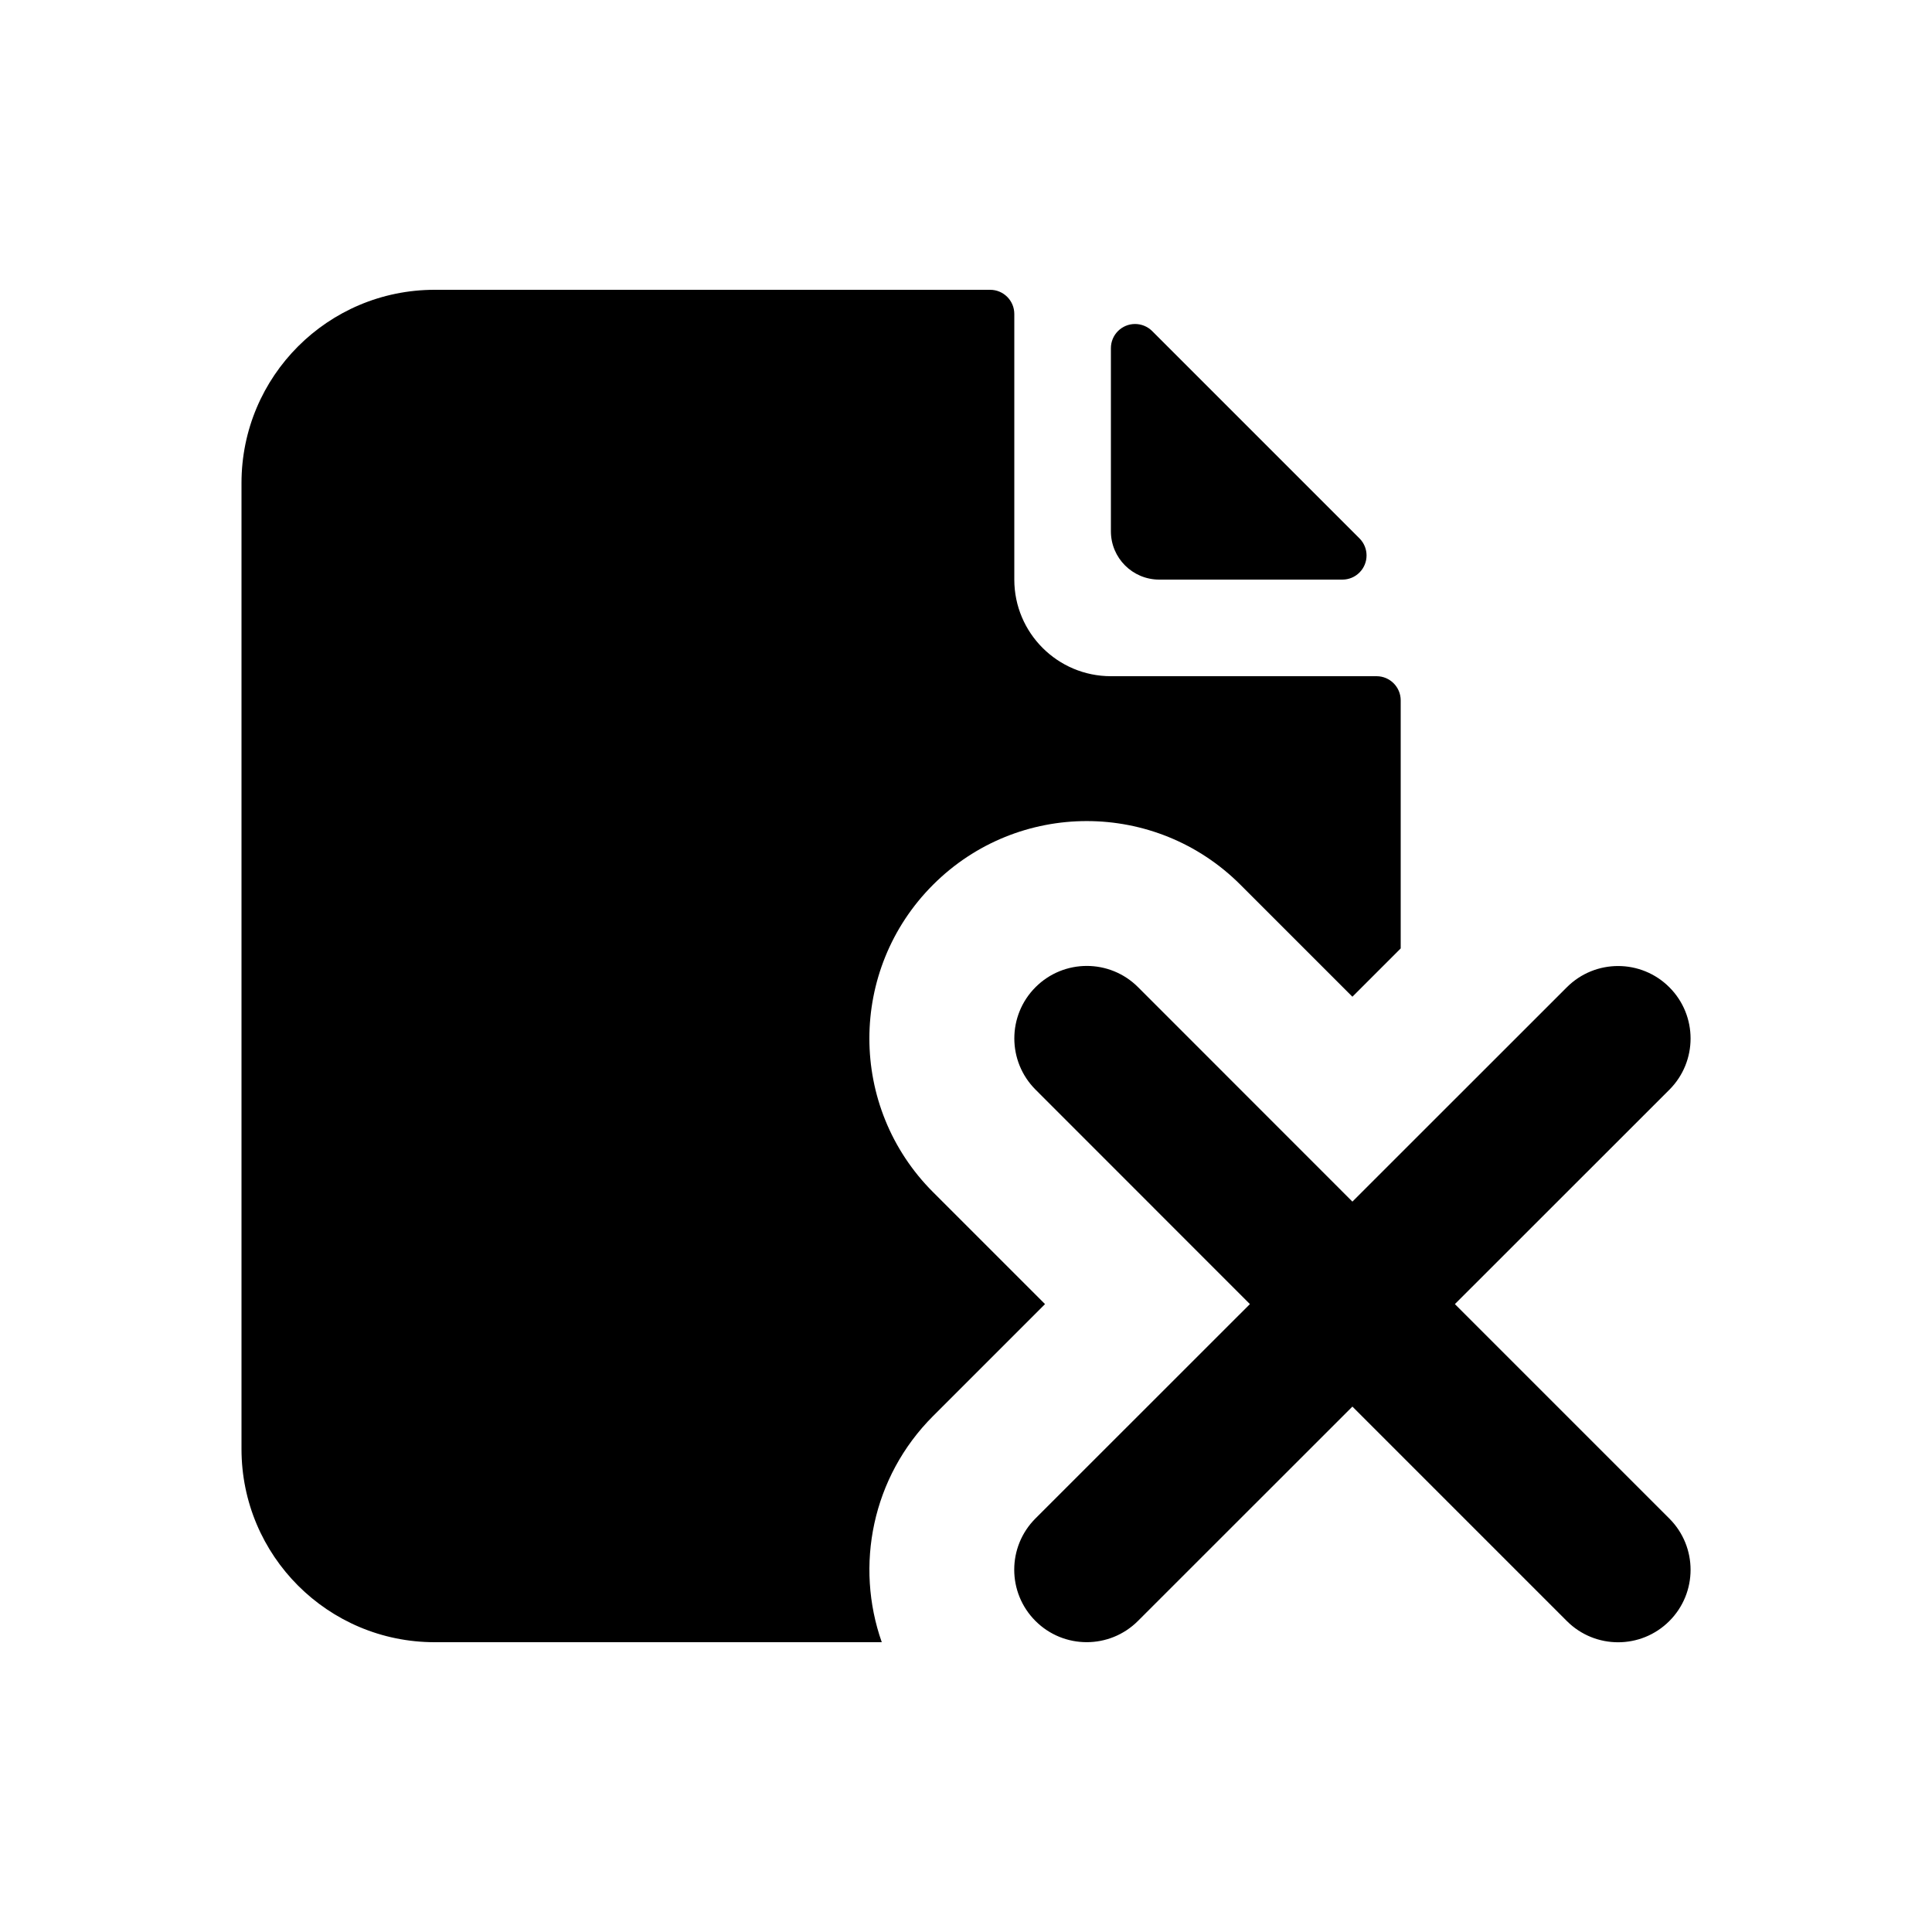 <?xml version="1.0" encoding="UTF-8" standalone="no"?>
<svg
   xmlns:dc="http://purl.org/dc/elements/1.1/"
   xmlns:cc="http://creativecommons.org/ns#"
   xmlns:rdf="http://www.w3.org/1999/02/22-rdf-syntax-ns#"
   xmlns:svg="http://www.w3.org/2000/svg"
   xmlns="http://www.w3.org/2000/svg"
   xmlns:sodipodi="http://sodipodi.sourceforge.net/DTD/sodipodi-0.dtd"
   xmlns:inkscape="http://www.inkscape.org/namespaces/inkscape"
   width="20"
   height="20"
   viewBox="0 0 20 20"
   version="1.1"
   id="svg12"
   sodipodi:docname="action-modified_off.svg"
   inkscape:version="0.92.1 r15371">
  <sodipodi:namedview
     pagecolor="#ffffff"
     bordercolor="#666666"
     borderopacity="1"
     objecttolerance="10"
     gridtolerance="10"
     guidetolerance="10"
     inkscape:pageopacity="0"
     inkscape:pageshadow="2"
     inkscape:window-width="1262"
     inkscape:window-height="997"
     id="namedview14"
     showgrid="false"
     inkscape:zoom="9.8333333"
     inkscape:cx="-1.1694915"
     inkscape:cy="12"
     inkscape:window-x="0"
     inkscape:window-y="0"
     inkscape:window-maximized="0"
     inkscape:current-layer="action-modified_off" />
  <!-- Generator: Sketch 44.1 (41455) - http://www.bohemiancoding.com/sketch -->
  <title
     id="title2">action-modified_off</title>
  <desc
     id="desc4">Created with Sketch.</desc>
  <defs
     id="defs6" />
  <g
     id="Page-1"
     style="fill:none;fill-rule:evenodd;stroke:none;stroke-width:1"
     transform="translate(0,-4)">
    <g
       id="action-modified_off">
      <path
         d="m 14.5,13.818 -0.5,0.5 -1.159,-1.159 c -0.879,-0.879 -2.303,-0.879 -3.182,0 -0.879,0.879 -0.879,2.303 0,3.182 L 10.818,17.5 9.659,18.659 C 9.026,19.292 8.849,20.209 9.128,21 h -4.628 c -1.105,0 -2,-0.895 -2,-2 V 9 c 0,-1.105 0.895,-2 2,-2 H 10.25 c 0.138,0 0.25,0.112 0.25,0.25 V 10 c 0,0.552 0.448,1 1,1 h 2.75 c 0.138,0 0.25,0.112 0.25,0.25 z m -2.573,-6.391 2.146,2.146 c 0.098,0.098 0.098,0.256 0,0.354 C 14.026,9.974 13.963,10 13.896,10 H 12 C 11.724,10 11.5,9.776 11.5,9.5 V 7.604 c 0,-0.138 0.112,-0.25 0.25,-0.25 0.066,0 0.13,0.026 0.177,0.073 z M 14,16.439 16.22,14.22 c 0.293,-0.293 0.768,-0.293 1.061,0 0.293,0.293 0.293,0.768 0,1.061 L 15.061,17.5 l 2.22,2.22 c 0.293,0.293 0.293,0.768 0,1.061 -0.293,0.293 -0.768,0.293 -1.061,0 L 14,18.561 11.78,20.78 c -0.293,0.293 -0.768,0.293 -1.061,0 -0.293,-0.293 -0.293,-0.768 0,-1.061 L 12.939,17.5 10.72,15.28 c -0.293,-0.293 -0.293,-0.768 0,-1.061 0.293,-0.293 0.768,-0.293 1.061,0 z"
         id="Combined-Shape"
         inkscape:connector-curvature="0"
         style="fill:#000000" />
    </g>
  </g>
</svg>
